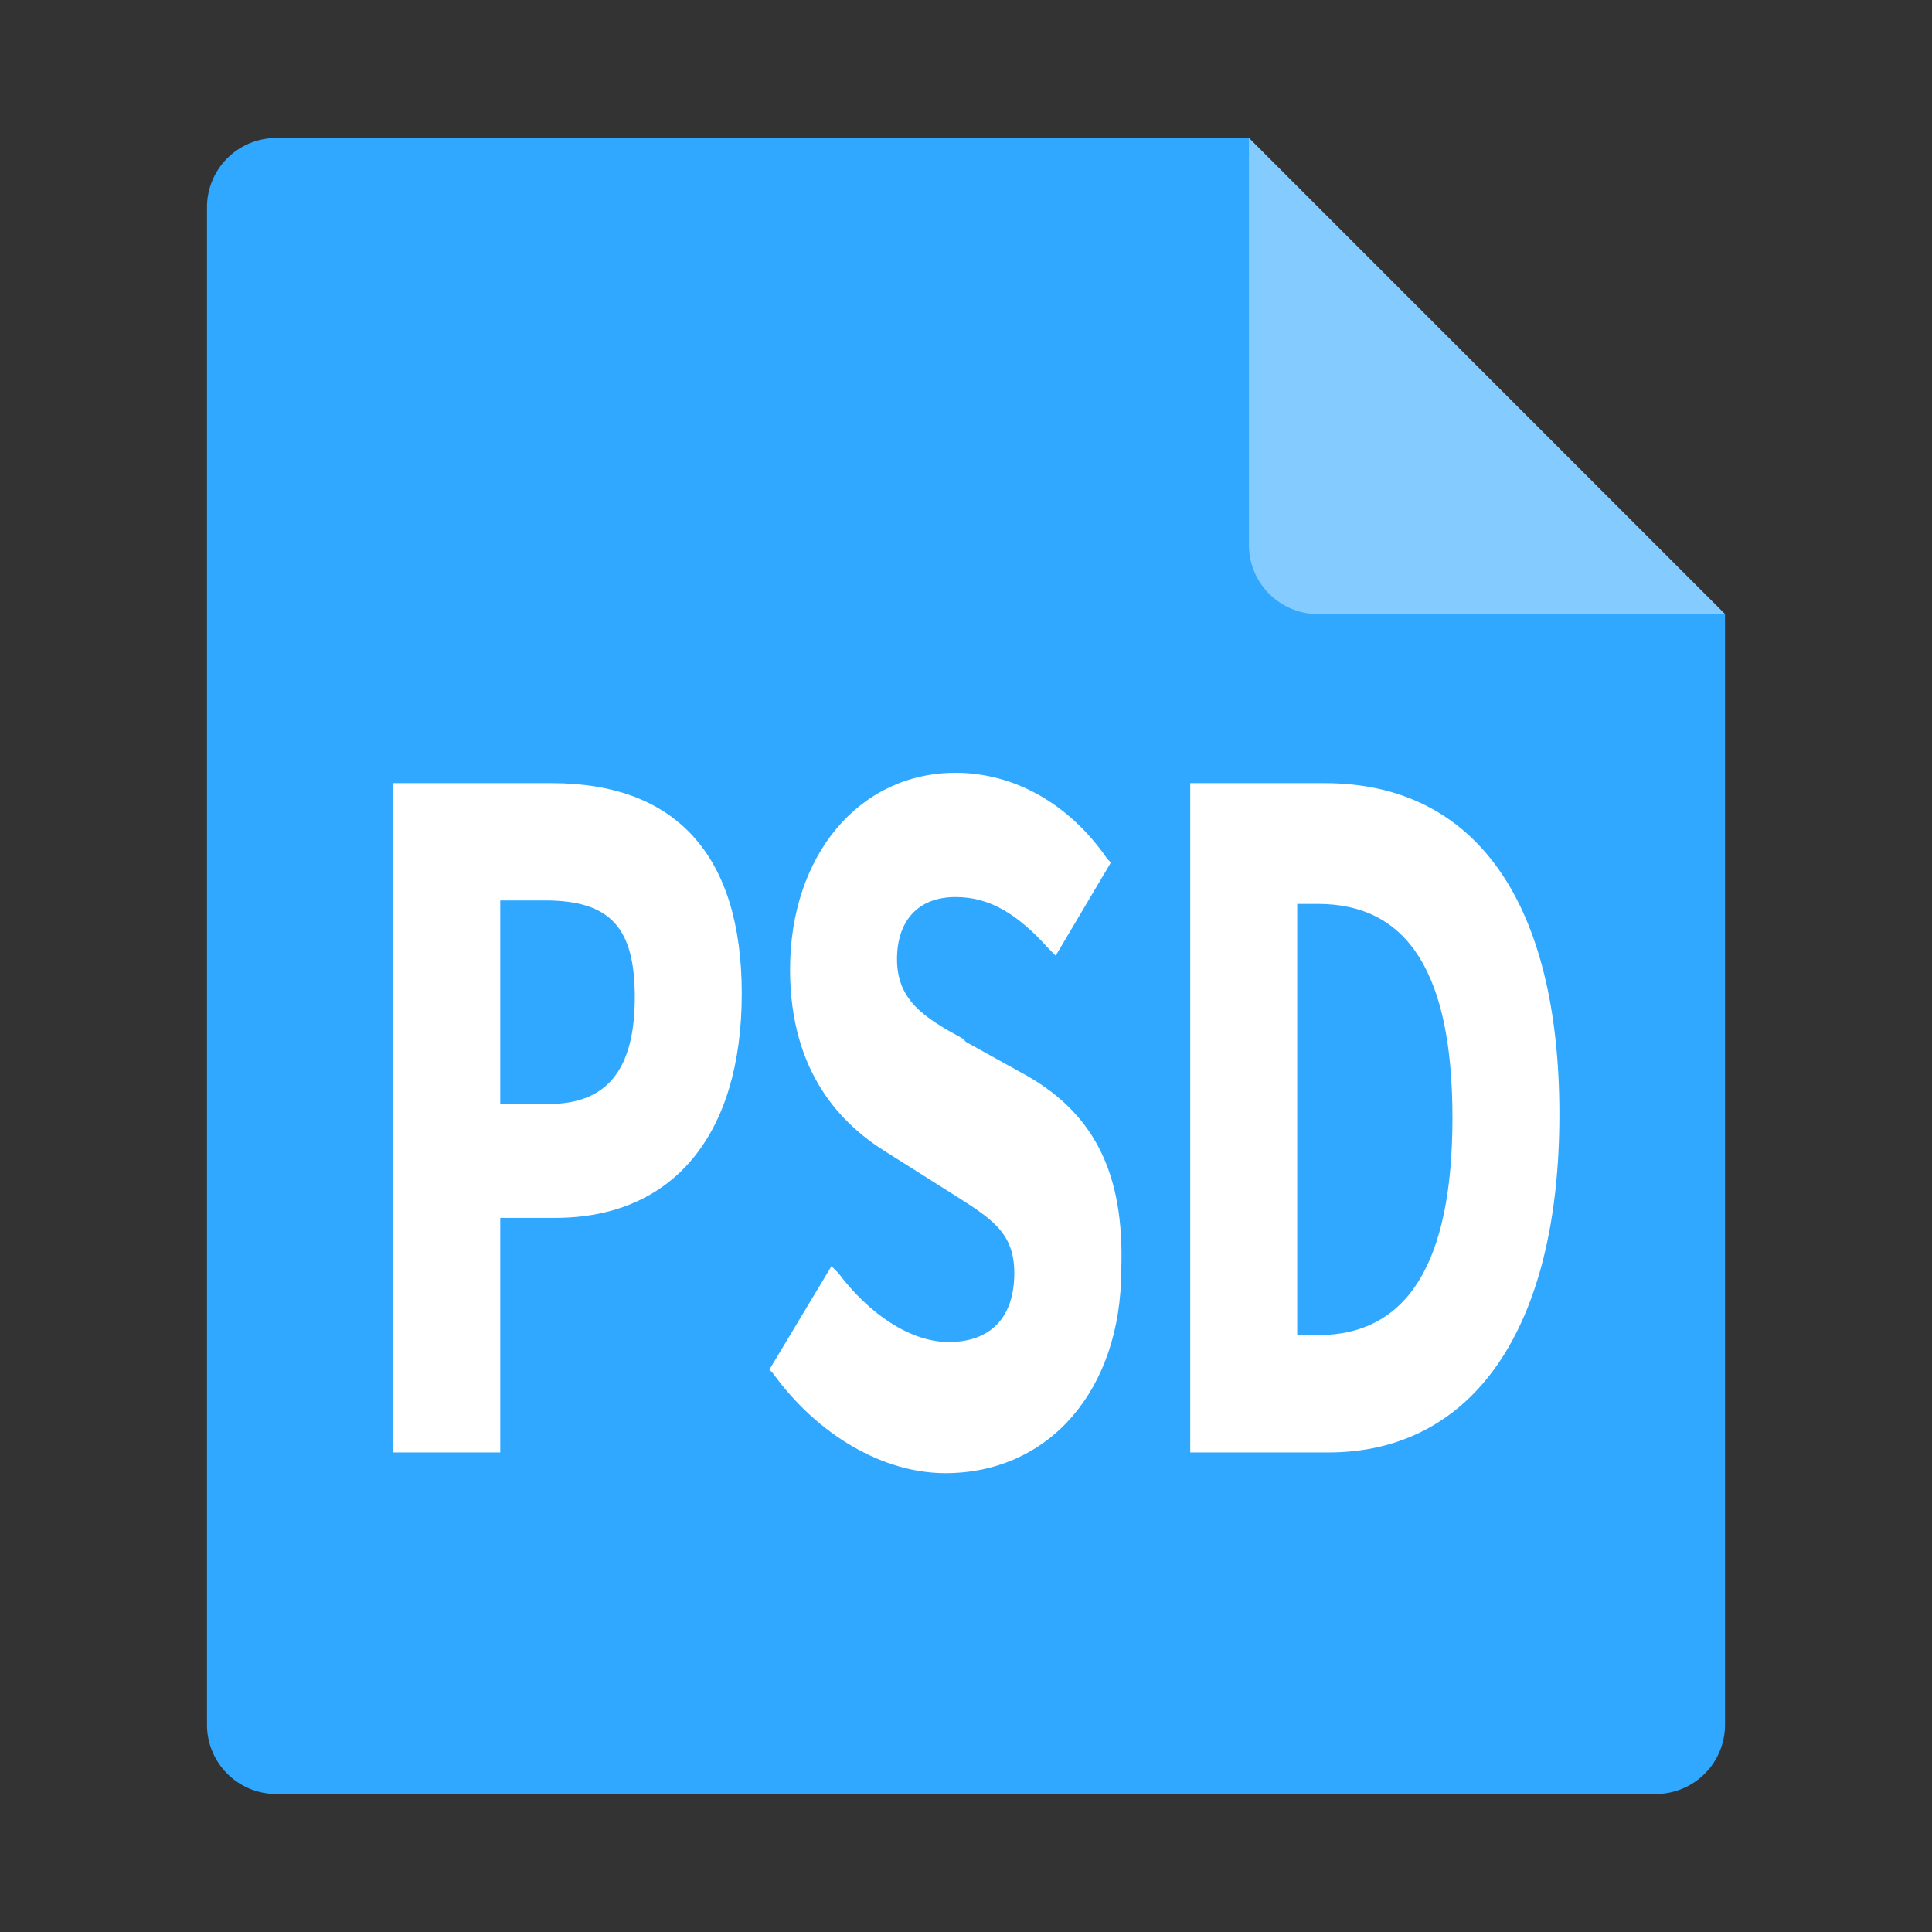 <?xml version="1.0" standalone="no"?><!DOCTYPE svg PUBLIC "-//W3C//DTD SVG 1.1//EN" "http://www.w3.org/Graphics/SVG/1.1/DTD/svg11.dtd"><svg class="icon" width="200px" height="200.00px" viewBox="0 0 1024 1024" version="1.1" xmlns="http://www.w3.org/2000/svg"><rect x="0" y="0" width="1024" height="1024" fill="#333333" stroke="none"/><path d="M661.945 73.145H146.29a36.679 36.679 0 0 0-36.58 36.565v804.58a36.679 36.679 0 0 0 36.58 36.565h731.42a36.679 36.679 0 0 0 36.58-36.565v-588.8L661.945 73.145z" fill="#30A8FF" /><path d="M661.945 288.91a36.679 36.679 0 0 0 36.565 36.58h215.78L661.945 73.145v215.765z" fill="#84CBFF" /><path d="M292.565 415.09h-84.11v354.745h56.69v-124.345H294.4c62.165 0 98.745-43.89 98.745-118.855 0-73.145-34.745-111.545-100.58-111.545z m-27.42 62.165h23.765c34.745 0 47.545 14.635 47.545 51.2 0 38.4-14.62 56.69-45.71 56.69h-25.6v-107.89z m279.765 93.255L512 552.249l-1.835-1.835c-20.11-10.965-34.731-20.11-34.731-42.055 0-20.11 10.965-32.91 31.076-32.91 18.29 0 32.924 9.131 49.38 27.42l3.655 3.655 29.255-49.365-1.835-1.835C566.855 426.055 537.6 409.6 506.51 409.6c-51.2 0-87.765 43.89-87.765 104.235 0 54.855 27.42 82.276 51.2 96.91l34.745 21.945c20.11 12.8 32.91 20.11 32.91 42.055 0 23.765-12.8 36.565-34.745 36.565-20.11 0-42.055-14.62-58.51-36.565l-3.655-3.655-32.924 54.855 1.835 1.82c23.765 32.924 58.51 53.035 91.435 53.035 54.855 0 93.255-43.89 93.255-107.89 1.82-51.2-14.635-82.276-49.38-102.4z m157.255-155.42h-71.31v354.745H704c76.8 0 122.51-65.835 122.51-179.2 0-111.545-43.876-175.545-124.345-175.545z m-14.62 64h10.965c47.545 0 71.324 36.565 71.324 113.365s-23.78 115.2-71.324 115.2h-10.965V479.09z" fill="#FFFFFF" /></svg>